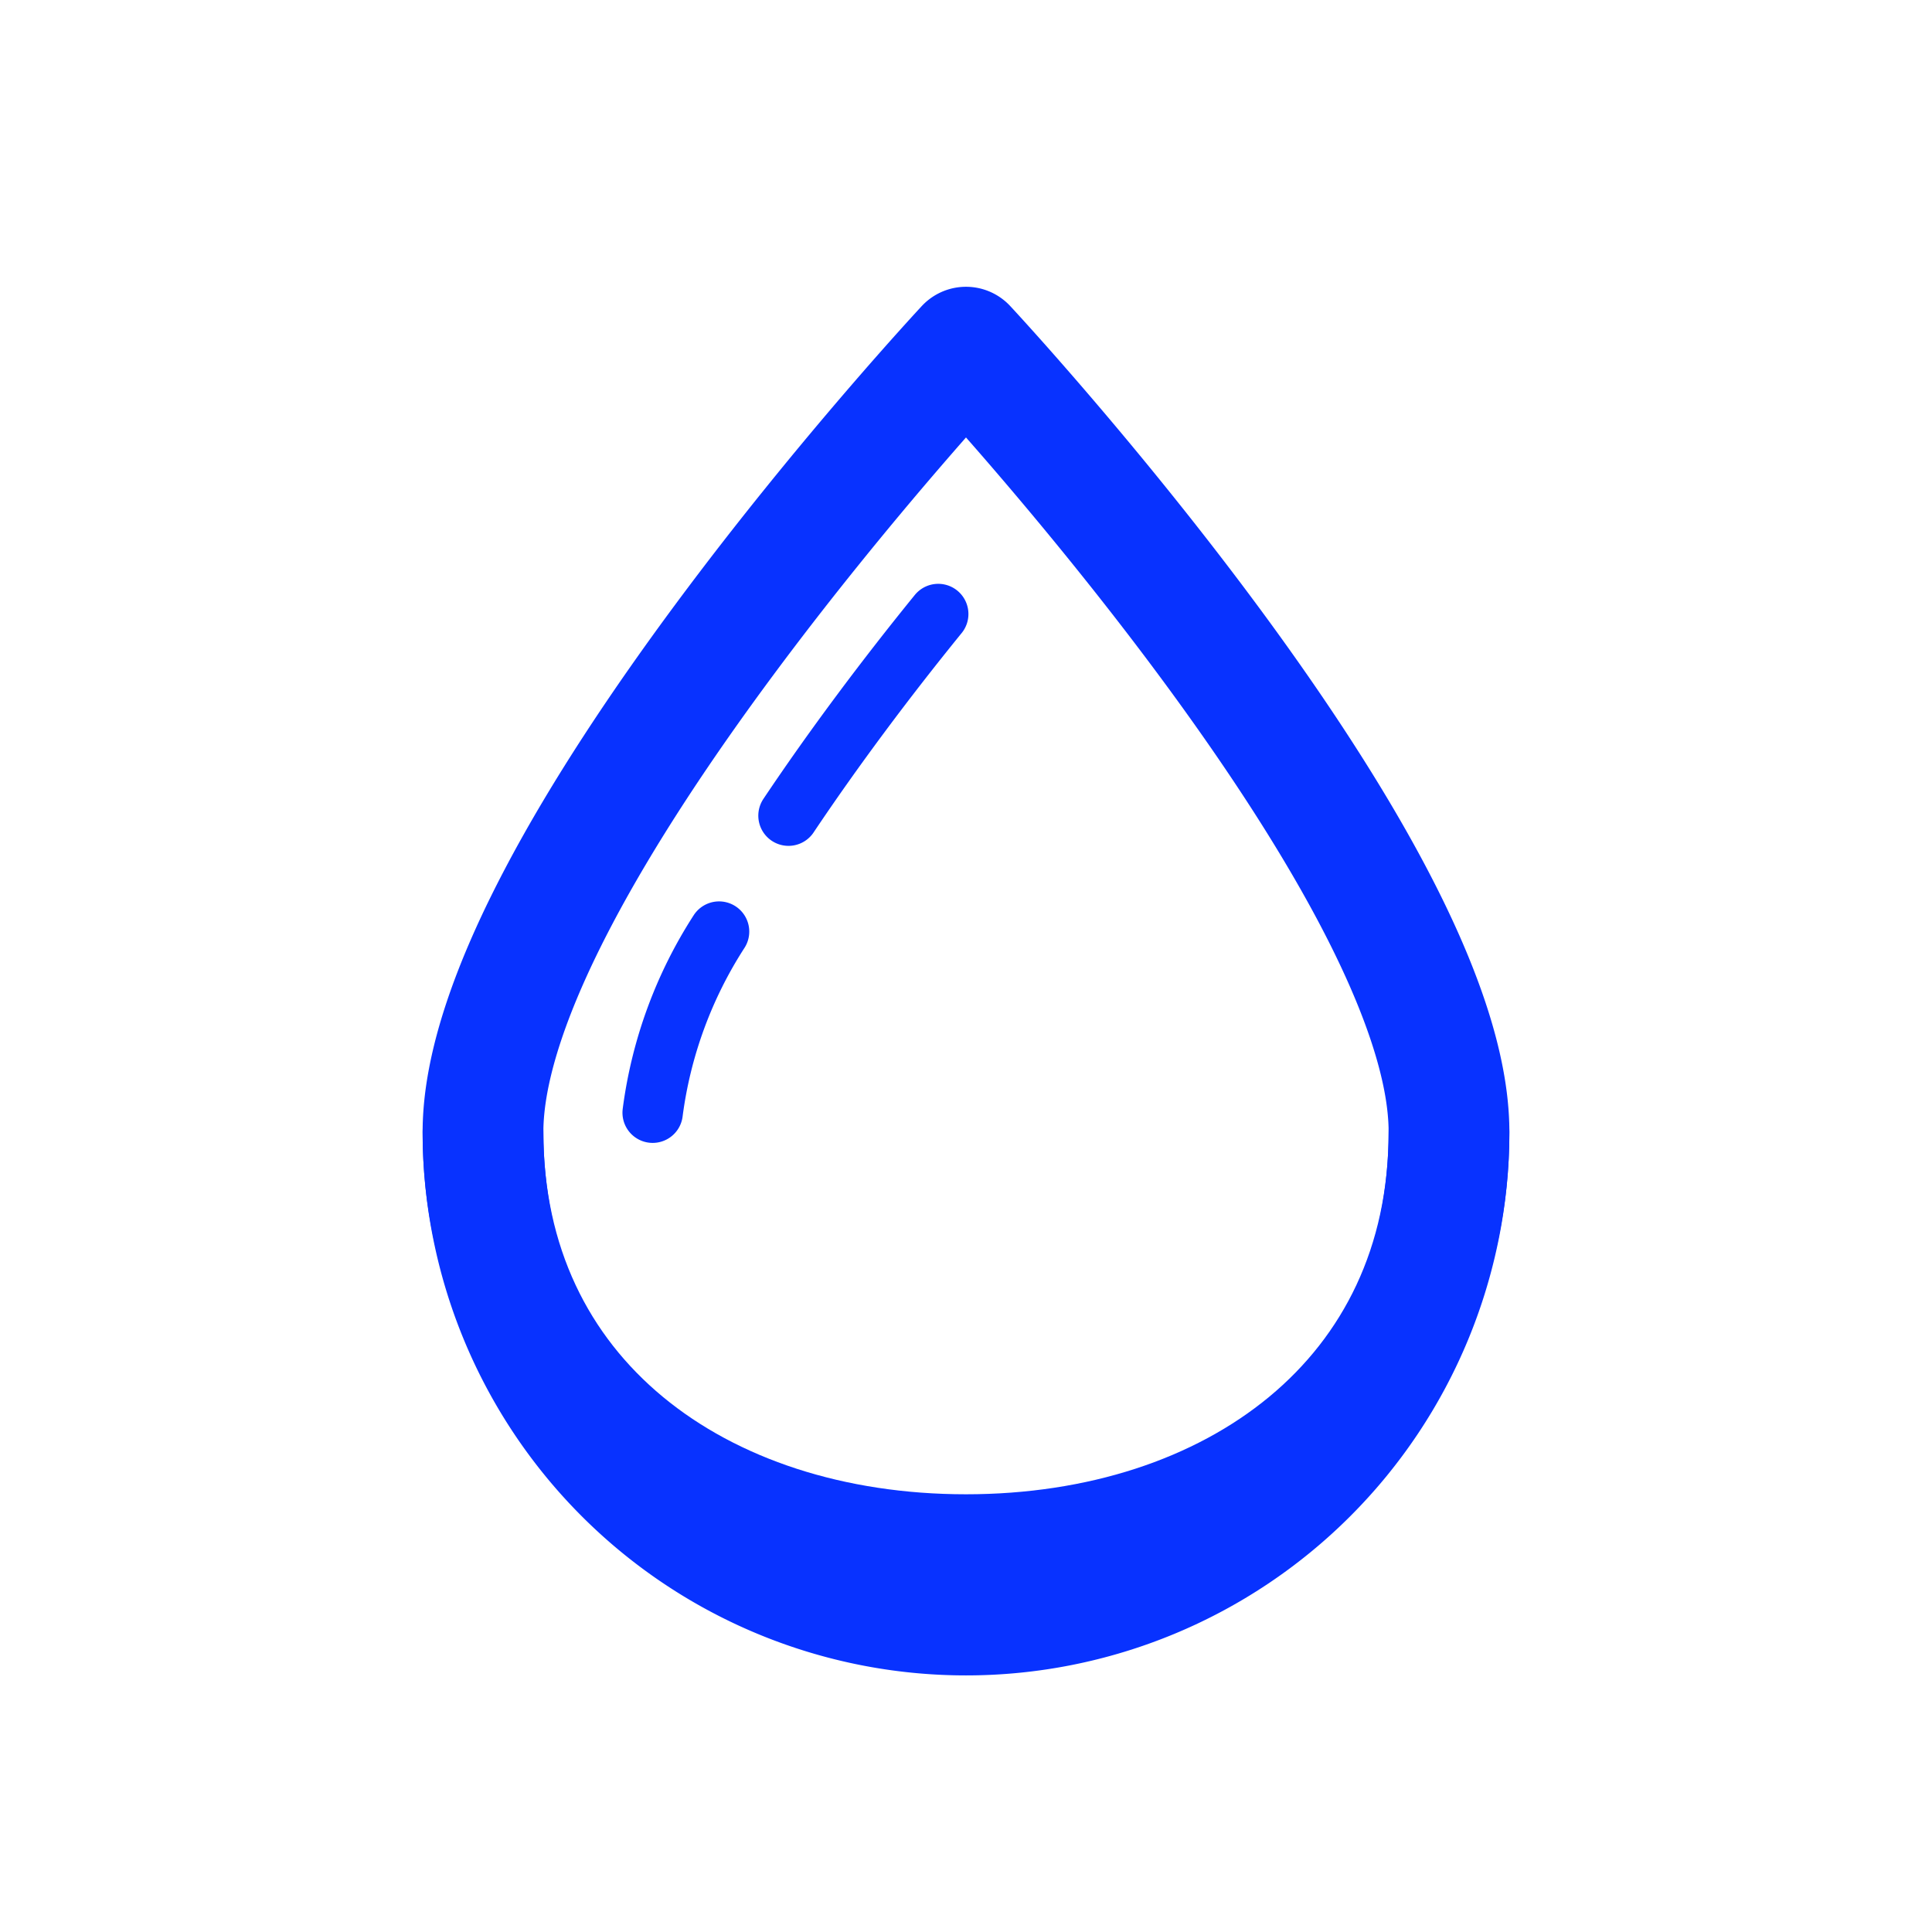 <svg xmlns="http://www.w3.org/2000/svg" data-name="Layer 3" viewBox="0 0 32 32"><path fill="none" stroke="#0832ff" stroke-linecap="round" stroke-linejoin="round" stroke-width="2" d="M24,18.75a8,8,0,0,1-16,0c0-4.42,8-13,8-13S24,14.33,24,18.75Z"/><path fill="none" stroke="#0832ff" stroke-linecap="round" stroke-linejoin="round" d="M13.06 13.51c.75-1.12 1.61-2.27 2.48-3.34M10.81 18.43a7.25 7.25 0 011.1-3"/><path fill="none" stroke="#0832ff" stroke-linecap="round" stroke-linejoin="round" stroke-width="2" d="M24,18.75c0,4.42-3.58,7-8,7s-8-2.58-8-7"/></svg>